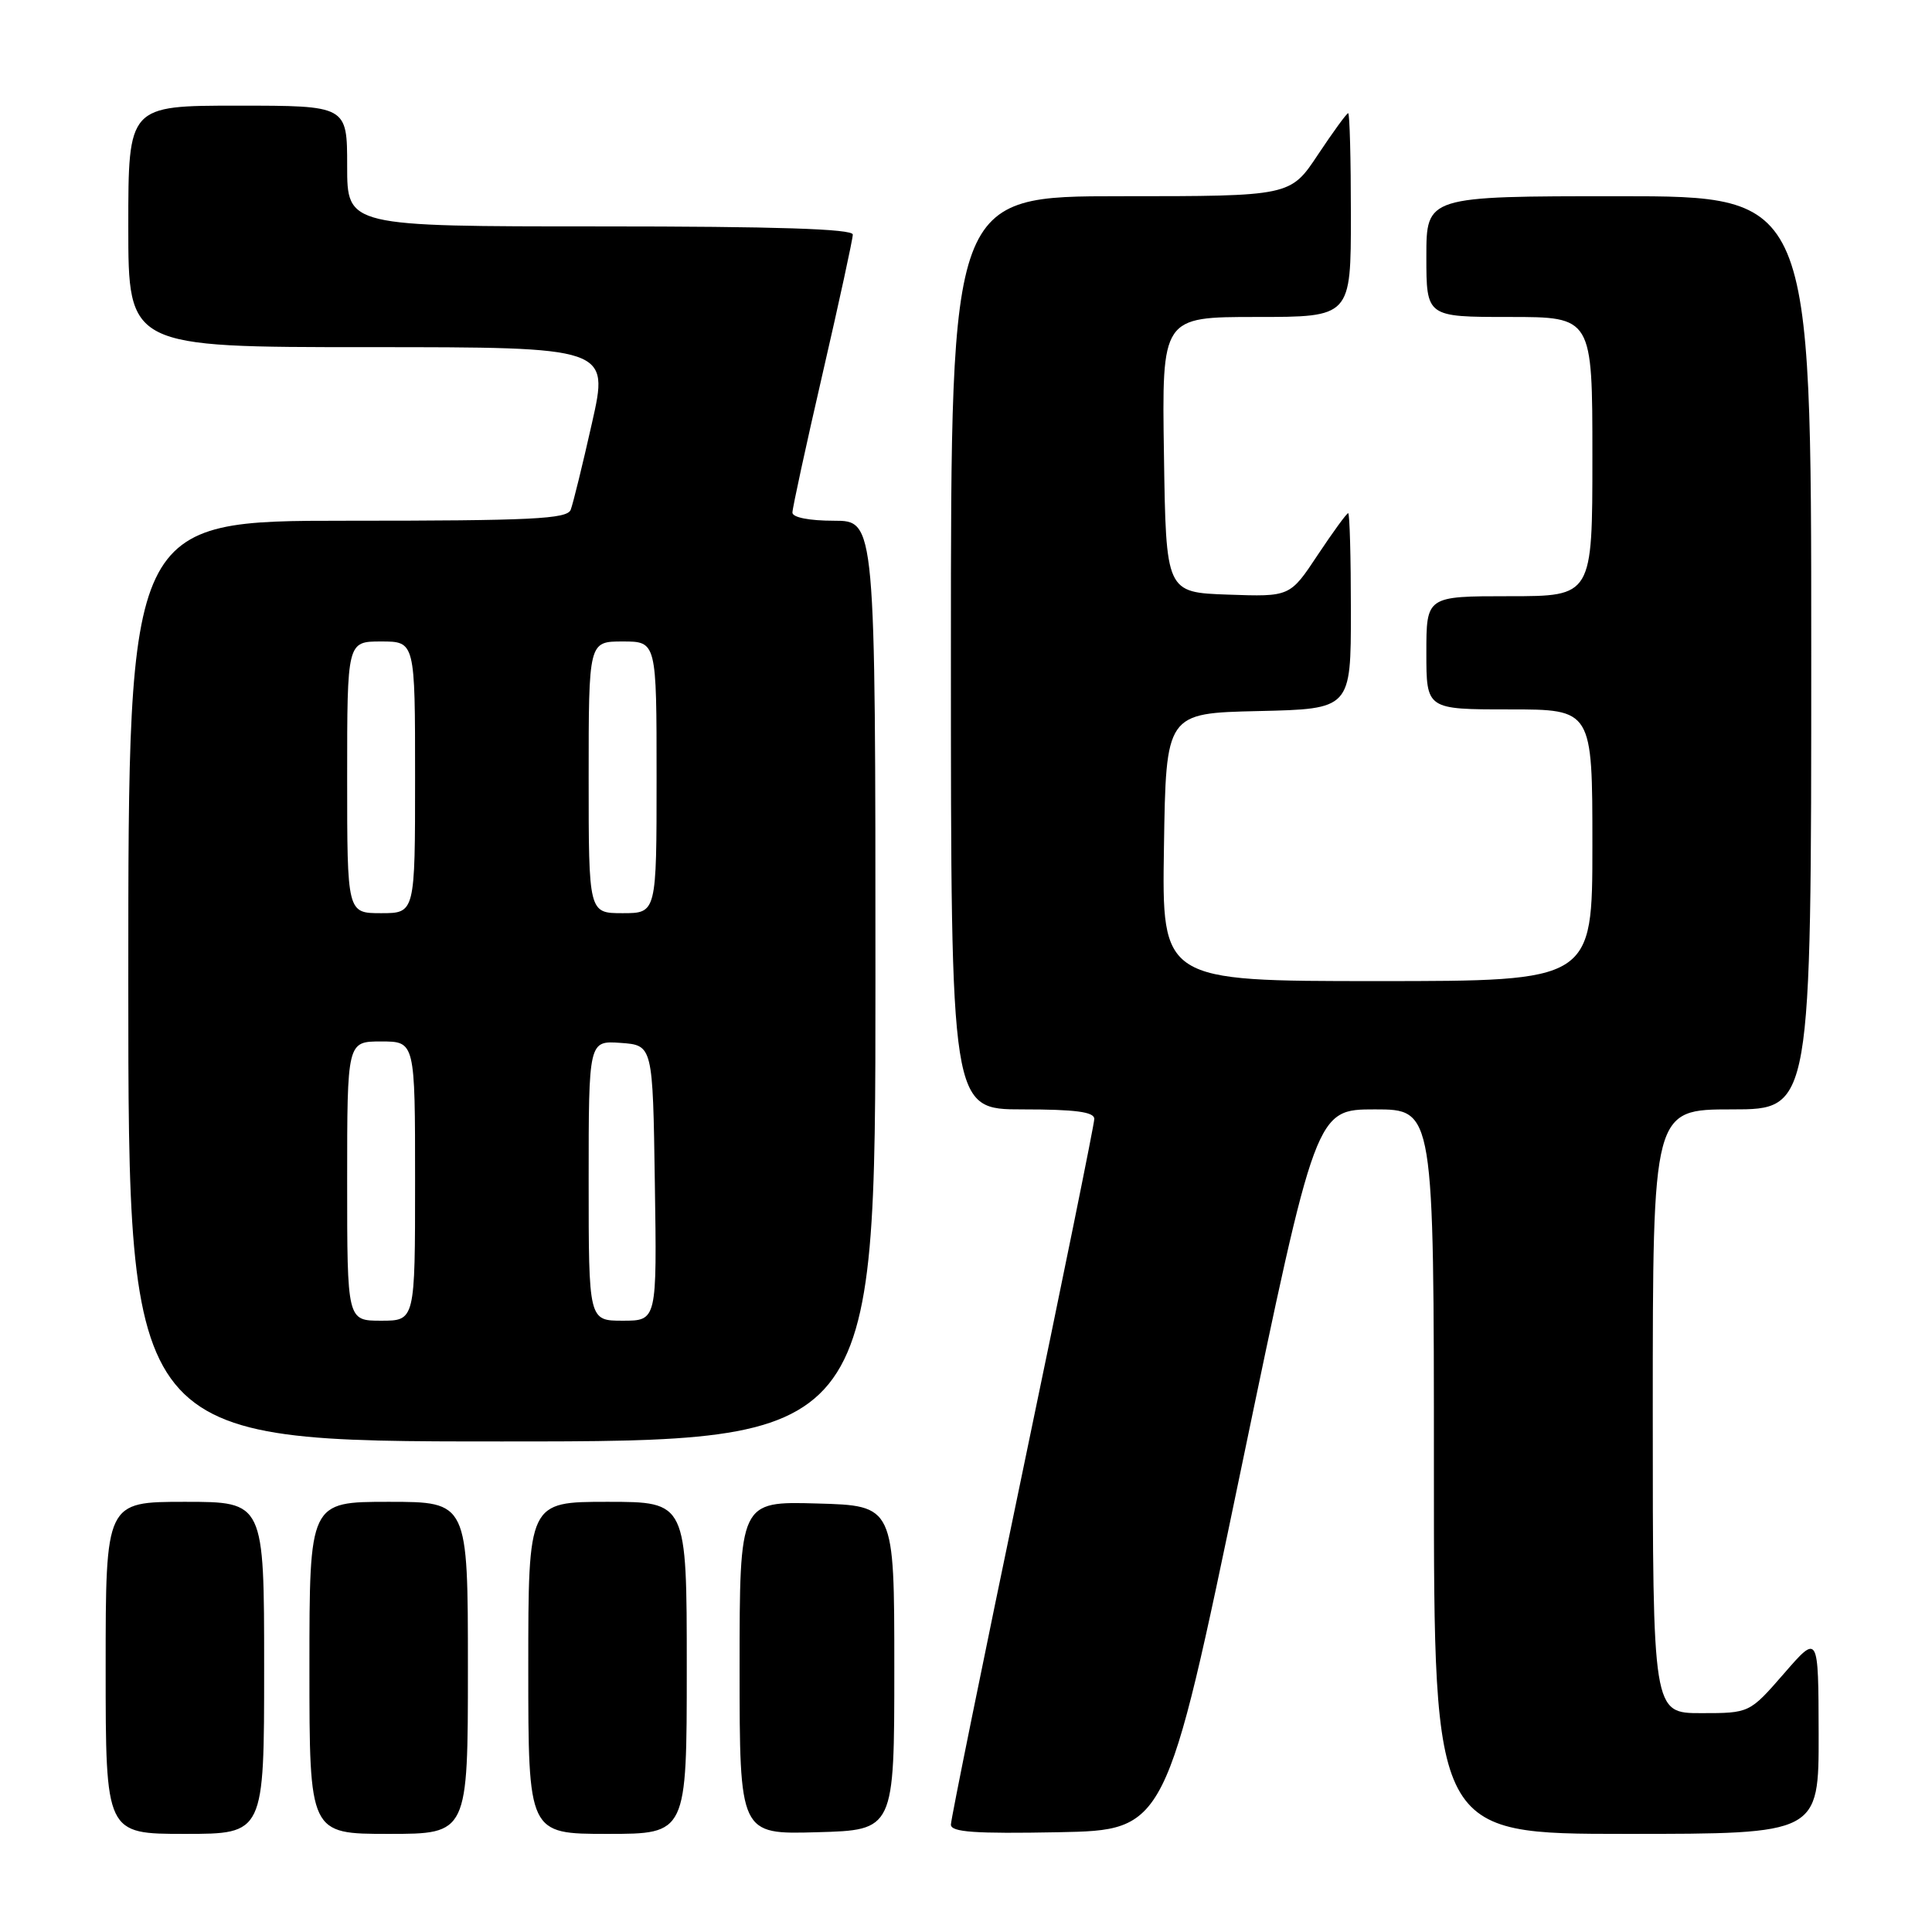 <?xml version="1.0" encoding="UTF-8" standalone="no"?>
<!DOCTYPE svg PUBLIC "-//W3C//DTD SVG 1.1//EN" "http://www.w3.org/Graphics/SVG/1.1/DTD/svg11.dtd" >
<svg xmlns="http://www.w3.org/2000/svg" xmlns:xlink="http://www.w3.org/1999/xlink" version="1.1" viewBox="0 0 256 256">
 <g >
 <path fill="currentColor"
d=" M 35.00 221.00 C 35.00 199.00 35.00 199.00 24.50 199.00 C 14.00 199.00 14.00 199.00 14.00 221.00 C 14.00 243.00 14.00 243.00 24.50 243.00 C 35.00 243.00 35.00 243.00 35.00 221.00 Z  M 62.00 221.00 C 62.00 199.00 62.00 199.00 51.50 199.00 C 41.00 199.00 41.00 199.00 41.00 221.00 C 41.00 243.00 41.00 243.00 51.50 243.00 C 62.00 243.00 62.00 243.00 62.00 221.00 Z  M 91.00 221.00 C 91.00 199.00 91.00 199.00 80.50 199.00 C 70.00 199.00 70.00 199.00 70.00 221.00 C 70.00 243.00 70.00 243.00 80.50 243.00 C 91.00 243.00 91.00 243.00 91.00 221.00 Z  M 118.50 221.00 C 118.50 199.50 118.50 199.50 108.25 199.22 C 98.00 198.93 98.00 198.93 98.00 221.00 C 98.00 243.07 98.00 243.07 108.25 242.78 C 118.50 242.50 118.50 242.50 118.50 221.00 Z  M 164.43 194.75 C 174.36 147.00 174.36 147.00 182.18 147.00 C 190.00 147.00 190.00 147.00 190.00 195.00 C 190.00 243.00 190.00 243.00 215.50 243.00 C 241.00 243.00 241.00 243.00 240.98 229.75 C 240.95 216.50 240.95 216.50 236.39 221.75 C 231.82 227.00 231.82 227.00 225.41 227.00 C 219.00 227.00 219.00 227.00 219.00 187.00 C 219.00 147.00 219.00 147.00 229.50 147.00 C 240.00 147.00 240.00 147.00 240.00 86.50 C 240.00 26.00 240.00 26.00 214.50 26.00 C 189.00 26.00 189.00 26.00 189.00 34.00 C 189.00 42.00 189.00 42.00 200.00 42.00 C 211.00 42.00 211.00 42.00 211.00 60.50 C 211.00 79.00 211.00 79.00 200.00 79.00 C 189.00 79.00 189.00 79.00 189.00 86.50 C 189.00 94.00 189.00 94.00 200.00 94.00 C 211.00 94.00 211.00 94.00 211.00 112.00 C 211.00 130.00 211.00 130.00 182.48 130.00 C 153.95 130.00 153.95 130.00 154.23 112.25 C 154.50 94.50 154.50 94.50 166.75 94.22 C 179.00 93.94 179.00 93.94 179.00 80.97 C 179.00 73.84 178.84 68.00 178.64 68.00 C 178.44 68.00 176.63 70.49 174.60 73.54 C 170.93 79.08 170.93 79.08 162.71 78.79 C 154.50 78.50 154.50 78.50 154.23 60.25 C 153.95 42.00 153.95 42.00 166.48 42.00 C 179.00 42.00 179.00 42.00 179.00 28.50 C 179.00 21.07 178.84 15.00 178.64 15.00 C 178.44 15.00 176.64 17.48 174.63 20.50 C 170.98 26.00 170.98 26.00 148.49 26.00 C 126.00 26.00 126.00 26.00 126.00 86.50 C 126.00 147.00 126.00 147.00 135.50 147.00 C 142.48 147.00 145.00 147.33 145.00 148.26 C 145.00 148.95 140.72 169.99 135.50 195.00 C 130.28 220.01 126.00 241.06 126.00 241.77 C 126.00 242.77 129.15 242.99 140.25 242.78 C 154.50 242.50 154.50 242.50 164.43 194.75 Z  M 116.00 130.00 C 116.00 69.00 116.00 69.00 110.50 69.00 C 107.23 69.00 105.00 68.56 105.00 67.92 C 105.00 67.33 106.80 59.04 109.00 49.50 C 111.20 39.96 113.00 31.67 113.00 31.08 C 113.00 30.33 102.81 30.00 79.50 30.00 C 46.00 30.00 46.00 30.00 46.00 22.00 C 46.00 14.00 46.00 14.00 31.50 14.00 C 17.00 14.00 17.00 14.00 17.00 30.00 C 17.00 46.00 17.00 46.00 48.85 46.00 C 80.71 46.00 80.71 46.00 78.44 56.05 C 77.20 61.57 75.93 66.75 75.62 67.55 C 75.15 68.77 70.50 69.00 46.03 69.00 C 17.00 69.00 17.00 69.00 17.00 130.00 C 17.00 191.00 17.00 191.00 66.50 191.00 C 116.00 191.00 116.00 191.00 116.00 130.00 Z  M 46.00 156.50 C 46.00 138.00 46.00 138.00 50.50 138.00 C 55.00 138.00 55.00 138.00 55.00 156.50 C 55.00 175.00 55.00 175.00 50.50 175.00 C 46.00 175.00 46.00 175.00 46.00 156.50 Z  M 78.00 156.44 C 78.00 137.89 78.00 137.89 82.25 138.19 C 86.50 138.50 86.50 138.50 86.77 156.75 C 87.05 175.00 87.05 175.00 82.52 175.00 C 78.00 175.00 78.00 175.00 78.00 156.44 Z  M 46.00 103.00 C 46.00 85.00 46.00 85.00 50.50 85.00 C 55.00 85.00 55.00 85.00 55.00 103.00 C 55.00 121.00 55.00 121.00 50.50 121.00 C 46.00 121.00 46.00 121.00 46.00 103.00 Z  M 78.00 103.00 C 78.00 85.00 78.00 85.00 82.50 85.00 C 87.00 85.00 87.00 85.00 87.00 103.00 C 87.00 121.00 87.00 121.00 82.50 121.00 C 78.00 121.00 78.00 121.00 78.00 103.00 Z "/>
</g>
</svg>